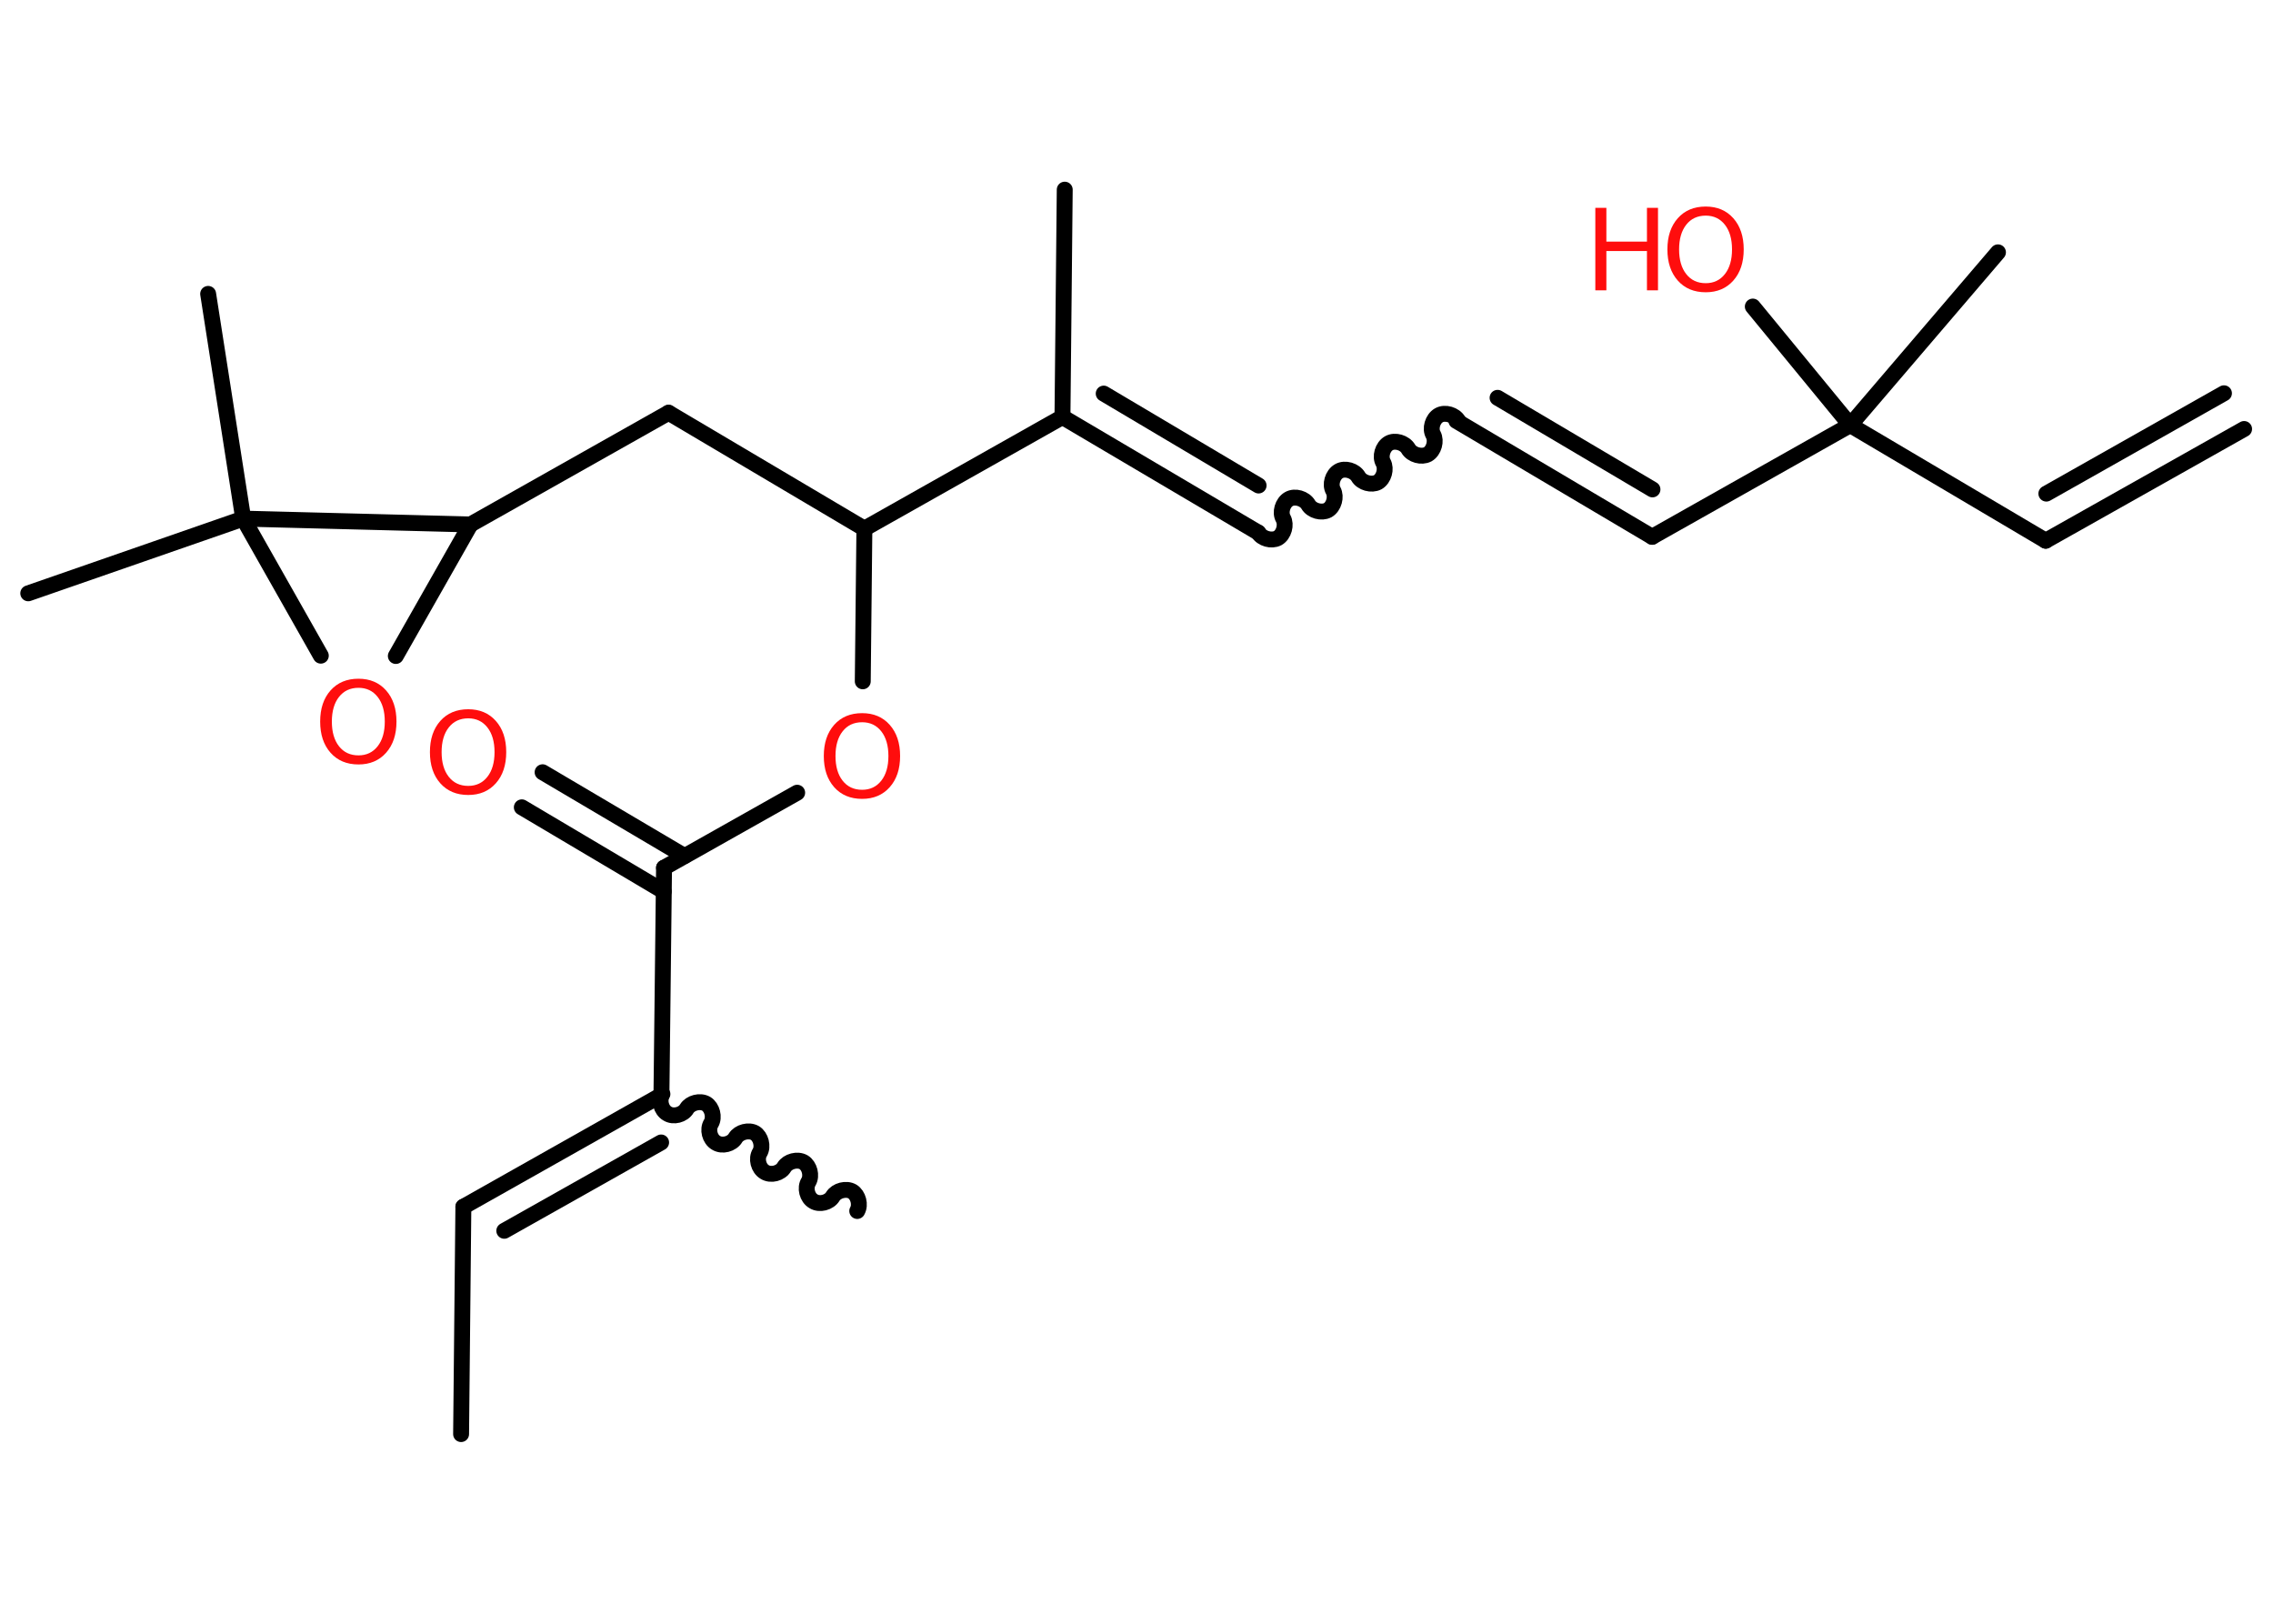 <?xml version='1.0' encoding='UTF-8'?>
<!DOCTYPE svg PUBLIC "-//W3C//DTD SVG 1.1//EN" "http://www.w3.org/Graphics/SVG/1.1/DTD/svg11.dtd">
<svg version='1.2' xmlns='http://www.w3.org/2000/svg' xmlns:xlink='http://www.w3.org/1999/xlink' width='70.0mm' height='50.0mm' viewBox='0 0 70.0 50.0'>
  <desc>Generated by the Chemistry Development Kit (http://github.com/cdk)</desc>
  <g stroke-linecap='round' stroke-linejoin='round' stroke='#000000' stroke-width='.49' fill='#FF0D0D'>
    <rect x='.0' y='.0' width='70.0' height='50.0' fill='#FFFFFF' stroke='none'/>
    <g id='mol1' class='mol'>
      <g id='mol1bnd1' class='bond'>
        <line x1='63.0' y1='16.65' x2='69.11' y2='13.21'/>
        <line x1='63.02' y1='15.2' x2='68.49' y2='12.11'/>
      </g>
      <line id='mol1bnd2' class='bond' x1='63.0' y1='16.65' x2='56.98' y2='13.09'/>
      <line id='mol1bnd3' class='bond' x1='56.98' y1='13.09' x2='61.53' y2='7.77'/>
      <line id='mol1bnd4' class='bond' x1='56.98' y1='13.09' x2='53.98' y2='9.44'/>
      <line id='mol1bnd5' class='bond' x1='56.98' y1='13.09' x2='50.88' y2='16.53'/>
      <g id='mol1bnd6' class='bond'>
        <line x1='50.88' y1='16.53' x2='44.85' y2='12.96'/>
        <line x1='50.89' y1='15.07' x2='46.12' y2='12.25'/>
      </g>
      <path id='mol1bnd7' class='bond' d='M38.75 16.4c.11 .19 .41 .27 .6 .17c.19 -.11 .27 -.41 .17 -.6c-.11 -.19 -.02 -.49 .17 -.6c.19 -.11 .49 -.02 .6 .17c.11 .19 .41 .27 .6 .17c.19 -.11 .27 -.41 .17 -.6c-.11 -.19 -.02 -.49 .17 -.6c.19 -.11 .49 -.02 .6 .17c.11 .19 .41 .27 .6 .17c.19 -.11 .27 -.41 .17 -.6c-.11 -.19 -.02 -.49 .17 -.6c.19 -.11 .49 -.02 .6 .17c.11 .19 .41 .27 .6 .17c.19 -.11 .27 -.41 .17 -.6c-.11 -.19 -.02 -.49 .17 -.6c.19 -.11 .49 -.02 .6 .17' fill='none' stroke='#000000' stroke-width='.49'/>
      <g id='mol1bnd8' class='bond'>
        <line x1='38.75' y1='16.4' x2='32.72' y2='12.84'/>
        <line x1='38.76' y1='14.95' x2='33.99' y2='12.12'/>
      </g>
      <line id='mol1bnd9' class='bond' x1='32.72' y1='12.84' x2='32.79' y2='5.84'/>
      <line id='mol1bnd10' class='bond' x1='32.72' y1='12.84' x2='26.62' y2='16.28'/>
      <line id='mol1bnd11' class='bond' x1='26.62' y1='16.28' x2='20.59' y2='12.71'/>
      <line id='mol1bnd12' class='bond' x1='20.59' y1='12.71' x2='14.49' y2='16.15'/>
      <line id='mol1bnd13' class='bond' x1='14.49' y1='16.15' x2='12.19' y2='20.2'/>
      <line id='mol1bnd14' class='bond' x1='9.88' y1='20.19' x2='7.49' y2='15.97'/>
      <line id='mol1bnd15' class='bond' x1='14.49' y1='16.15' x2='7.49' y2='15.97'/>
      <line id='mol1bnd16' class='bond' x1='7.49' y1='15.97' x2='6.41' y2='9.05'/>
      <line id='mol1bnd17' class='bond' x1='7.49' y1='15.97' x2='.87' y2='18.27'/>
      <line id='mol1bnd18' class='bond' x1='26.62' y1='16.28' x2='26.57' y2='20.98'/>
      <line id='mol1bnd19' class='bond' x1='24.55' y1='24.41' x2='20.45' y2='26.72'/>
      <g id='mol1bnd20' class='bond'>
        <line x1='20.44' y1='27.45' x2='16.07' y2='24.86'/>
        <line x1='21.08' y1='26.36' x2='16.71' y2='23.78'/>
      </g>
      <line id='mol1bnd21' class='bond' x1='20.45' y1='26.72' x2='20.37' y2='33.72'/>
      <path id='mol1bnd22' class='bond' d='M26.4 37.29c.11 -.19 .03 -.49 -.15 -.6c-.19 -.11 -.49 -.03 -.6 .15c-.11 .19 -.41 .27 -.6 .15c-.19 -.11 -.27 -.41 -.15 -.6c.11 -.19 .03 -.49 -.15 -.6c-.19 -.11 -.49 -.03 -.6 .15c-.11 .19 -.41 .27 -.6 .15c-.19 -.11 -.27 -.41 -.15 -.6c.11 -.19 .03 -.49 -.15 -.6c-.19 -.11 -.49 -.03 -.6 .15c-.11 .19 -.41 .27 -.6 .15c-.19 -.11 -.27 -.41 -.15 -.6c.11 -.19 .03 -.49 -.15 -.6c-.19 -.11 -.49 -.03 -.6 .15c-.11 .19 -.41 .27 -.6 .15c-.19 -.11 -.27 -.41 -.15 -.6' fill='none' stroke='#000000' stroke-width='.49'/>
      <g id='mol1bnd23' class='bond'>
        <line x1='14.27' y1='37.16' x2='20.37' y2='33.72'/>
        <line x1='15.53' y1='37.9' x2='20.36' y2='35.18'/>
      </g>
      <line id='mol1bnd24' class='bond' x1='14.27' y1='37.16' x2='14.2' y2='44.16'/>
      <g id='mol1atm5' class='atom'>
        <path d='M52.53 6.64q-.38 .0 -.6 .28q-.22 .28 -.22 .76q.0 .48 .22 .76q.22 .28 .6 .28q.37 .0 .59 -.28q.22 -.28 .22 -.76q.0 -.48 -.22 -.76q-.22 -.28 -.59 -.28zM52.53 6.36q.53 .0 .85 .36q.32 .36 .32 .96q.0 .6 -.32 .96q-.32 .36 -.85 .36q-.54 .0 -.86 -.36q-.32 -.36 -.32 -.96q.0 -.6 .32 -.96q.32 -.36 .86 -.36z' stroke='none'/>
        <path d='M49.13 6.4h.34v1.04h1.25v-1.04h.34v2.54h-.34v-1.21h-1.25v1.21h-.34v-2.54z' stroke='none'/>
      </g>
      <path id='mol1atm14' class='atom' d='M11.04 21.18q-.38 .0 -.6 .28q-.22 .28 -.22 .76q.0 .48 .22 .76q.22 .28 .6 .28q.37 .0 .59 -.28q.22 -.28 .22 -.76q.0 -.48 -.22 -.76q-.22 -.28 -.59 -.28zM11.04 20.9q.53 .0 .85 .36q.32 .36 .32 .96q.0 .6 -.32 .96q-.32 .36 -.85 .36q-.54 .0 -.86 -.36q-.32 -.36 -.32 -.96q.0 -.6 .32 -.96q.32 -.36 .86 -.36z' stroke='none'/>
      <path id='mol1atm18' class='atom' d='M26.55 22.24q-.38 .0 -.6 .28q-.22 .28 -.22 .76q.0 .48 .22 .76q.22 .28 .6 .28q.37 .0 .59 -.28q.22 -.28 .22 -.76q.0 -.48 -.22 -.76q-.22 -.28 -.59 -.28zM26.55 21.96q.53 .0 .85 .36q.32 .36 .32 .96q.0 .6 -.32 .96q-.32 .36 -.85 .36q-.54 .0 -.86 -.36q-.32 -.36 -.32 -.96q.0 -.6 .32 -.96q.32 -.36 .86 -.36z' stroke='none'/>
      <path id='mol1atm20' class='atom' d='M14.42 22.12q-.38 .0 -.6 .28q-.22 .28 -.22 .76q.0 .48 .22 .76q.22 .28 .6 .28q.37 .0 .59 -.28q.22 -.28 .22 -.76q.0 -.48 -.22 -.76q-.22 -.28 -.59 -.28zM14.42 21.84q.53 .0 .85 .36q.32 .36 .32 .96q.0 .6 -.32 .96q-.32 .36 -.85 .36q-.54 .0 -.86 -.36q-.32 -.36 -.32 -.96q.0 -.6 .32 -.96q.32 -.36 .86 -.36z' stroke='none'/>
    </g>
  </g>
</svg>
